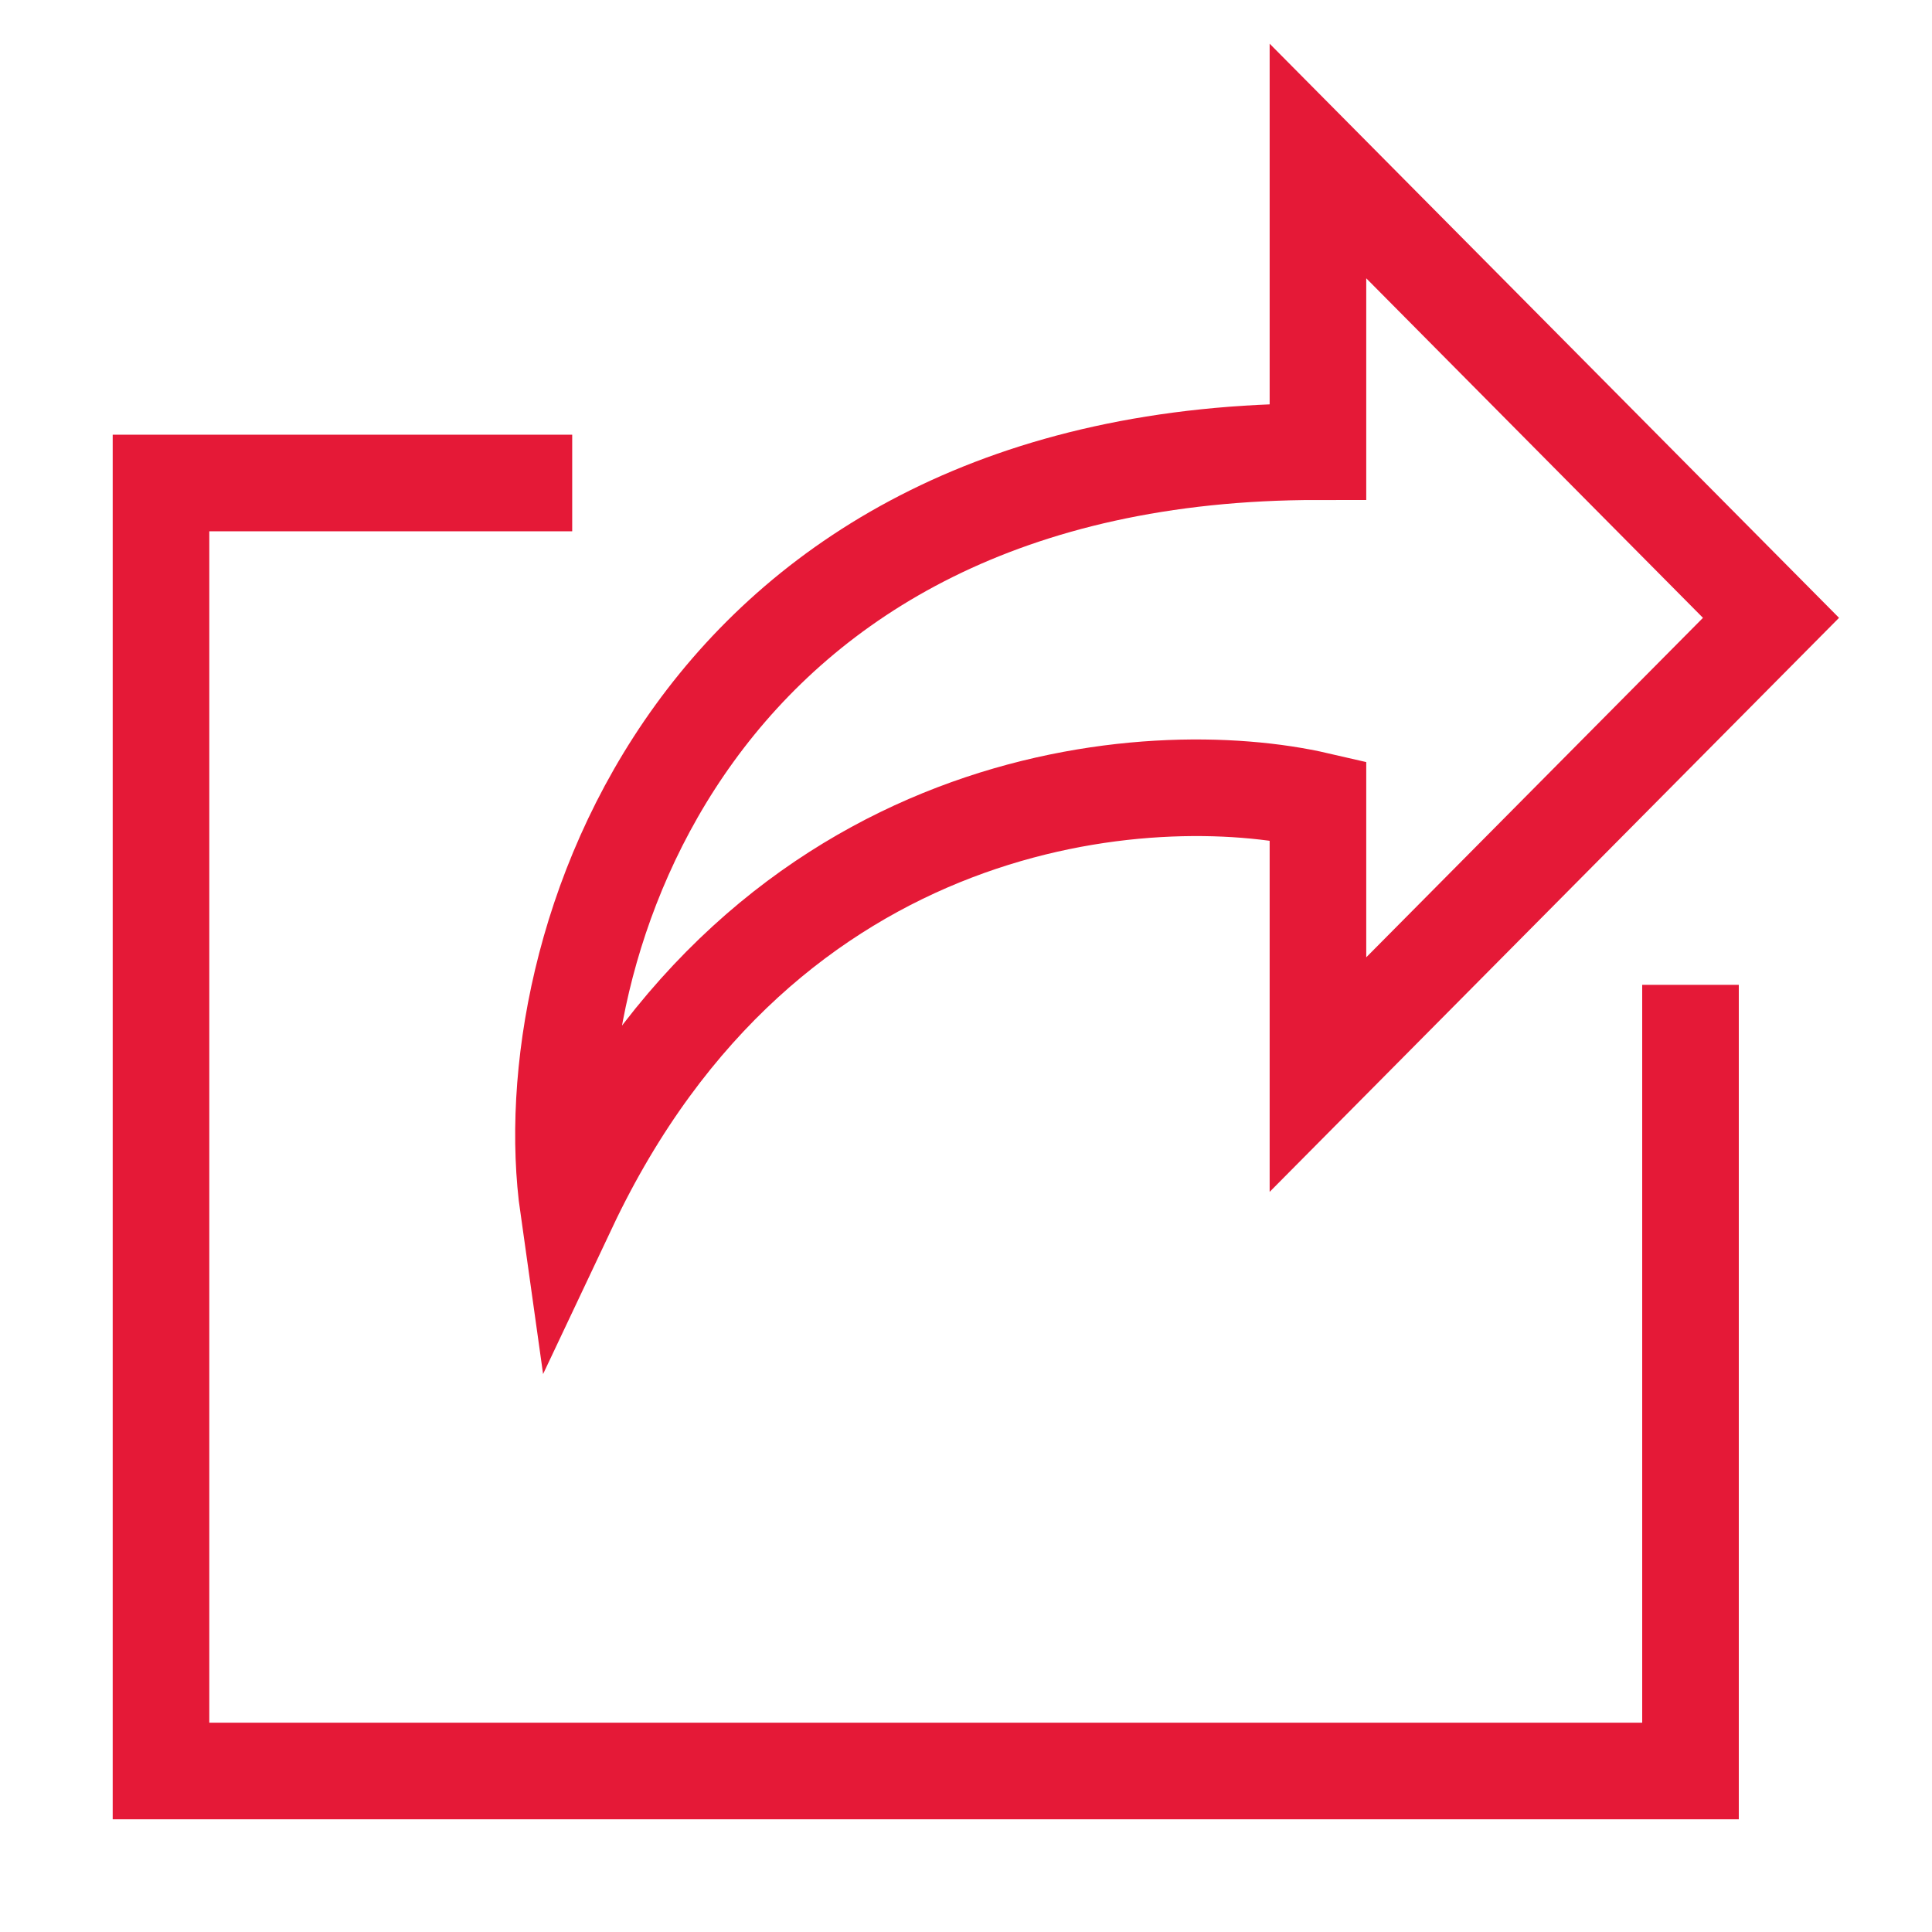 <svg width="24" height="24" viewBox="0 0 24 24" fill="none" xmlns="http://www.w3.org/2000/svg">
<path d="M7.108 6H2V22H21V12.234" stroke="#E51937" stroke-width="1.2"/>
<path d="M16.372 5.611C8.595 5.611 6.608 11.802 7.06 15C9.516 9.8 14.291 9.463 16.372 9.944V13.349L22 7.675L16.372 2V5.611Z" stroke="#E51937" stroke-width="1.2"/>
</svg>
